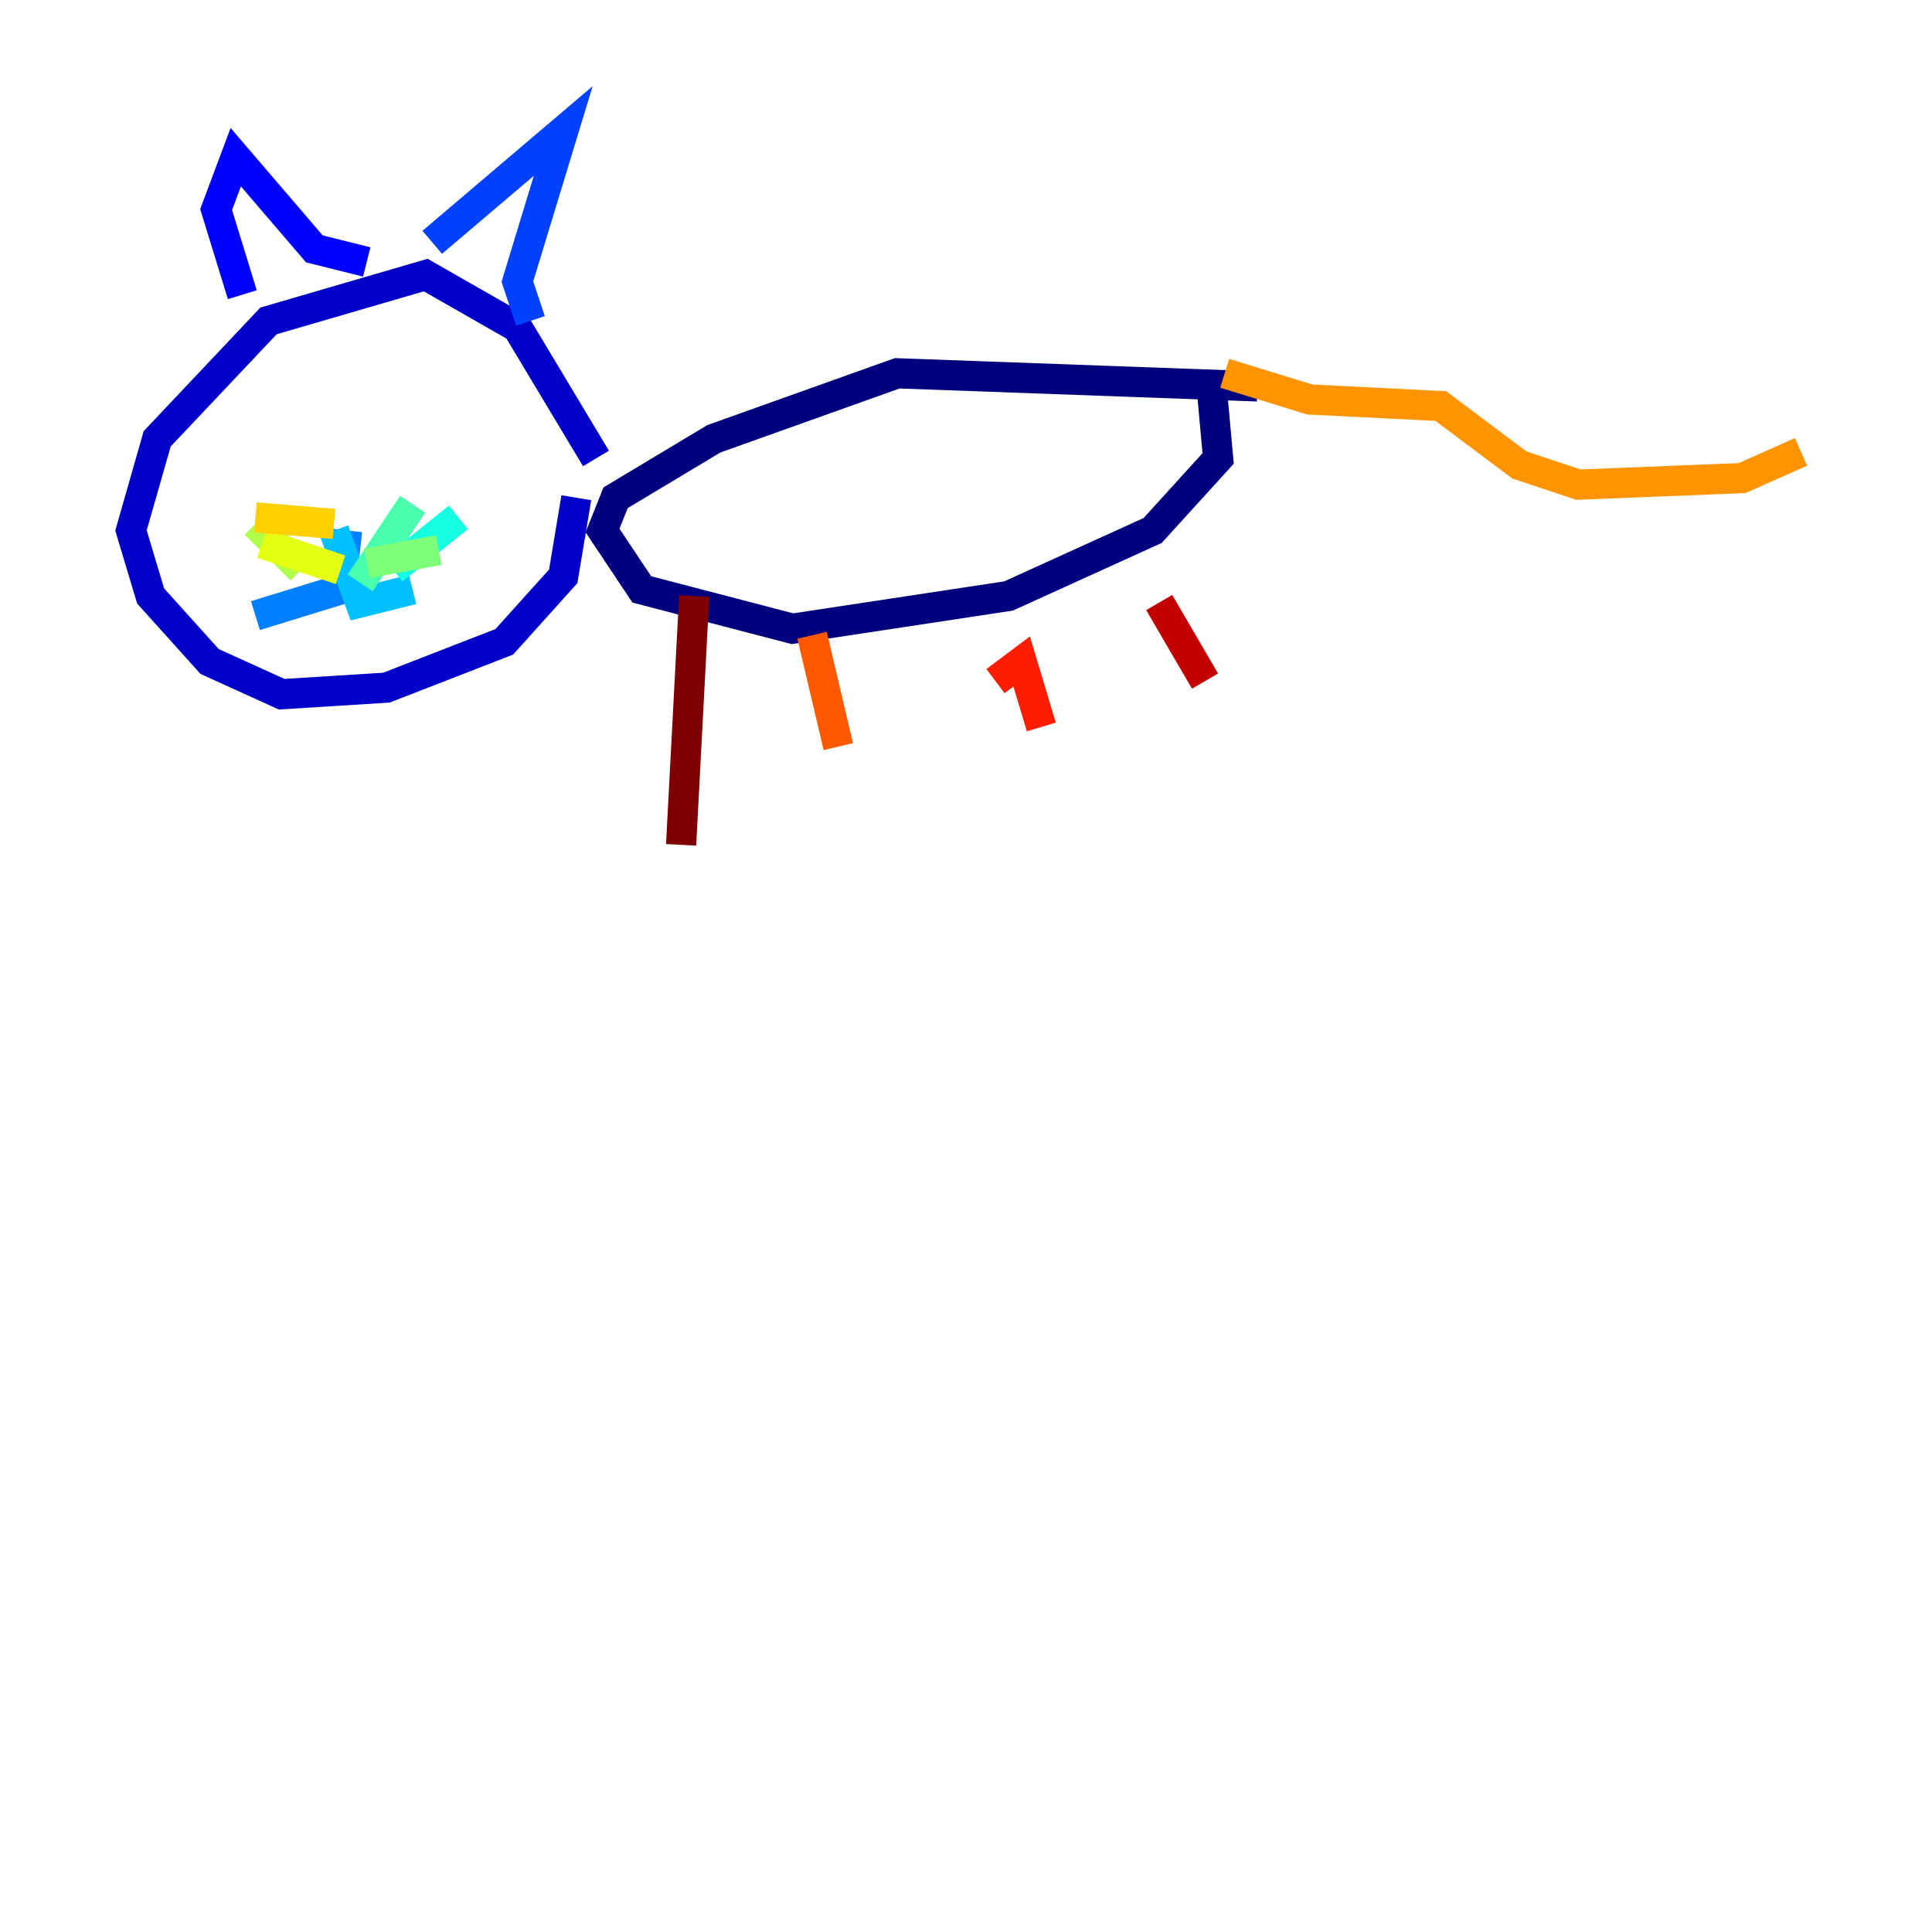 <?xml version="1.0" encoding="utf-8" ?>
<svg baseProfile="tiny" height="128" version="1.2" viewBox="0,0,128,128" width="128" xmlns="http://www.w3.org/2000/svg" xmlns:ev="http://www.w3.org/2001/xml-events" xmlns:xlink="http://www.w3.org/1999/xlink"><defs /><polyline fill="none" points="83.308,25.6 59.444,24.732 47.295,29.071 40.786,32.976 39.919,35.146 42.522,39.051 52.502,41.654 66.82,39.485 76.366,35.146 80.705,30.373 80.271,25.6" stroke="#00007f" stroke-width="2" /><polyline fill="none" points="39.485,30.373 34.278,21.695 28.203,18.224 17.79,21.261 10.414,29.071 8.678,35.146 9.98,39.485 13.885,43.824 18.658,45.993 25.6,45.559 33.41,42.522 37.315,38.183 38.183,32.976" stroke="#0000c8" stroke-width="2" /><polyline fill="none" points="16.054,19.525 14.319,13.885 15.62,10.414 20.827,16.488 24.298,17.356" stroke="#0000ff" stroke-width="2" /><polyline fill="none" points="28.637,16.054 37.315,8.678 34.278,18.658 35.146,21.261" stroke="#0040ff" stroke-width="2" /><polyline fill="none" points="22.997,35.146 22.563,39.051 16.922,40.786" stroke="#0080ff" stroke-width="2" /><polyline fill="none" points="22.129,35.146 23.864,39.919 27.336,39.051" stroke="#00c0ff" stroke-width="2" /><polyline fill="none" points="26.034,37.749 30.373,34.278" stroke="#15ffe1" stroke-width="2" /><polyline fill="none" points="23.864,38.617 27.336,33.41" stroke="#49ffad" stroke-width="2" /><polyline fill="none" points="24.298,37.315 29.071,36.447" stroke="#7cff79" stroke-width="2" /><polyline fill="none" points="19.959,37.749 16.922,34.712" stroke="#b0ff46" stroke-width="2" /><polyline fill="none" points="22.563,37.749 17.356,36.014" stroke="#e4ff12" stroke-width="2" /><polyline fill="none" points="22.129,34.712 16.922,34.278" stroke="#ffcf00" stroke-width="2" /><polyline fill="none" points="81.139,24.732 86.78,26.468 95.458,26.902 100.664,30.807 104.57,32.108 115.417,31.675 119.322,29.939" stroke="#ff9400" stroke-width="2" /><polyline fill="none" points="53.803,42.088 55.539,49.464" stroke="#ff5900" stroke-width="2" /><polyline fill="none" points="65.953,45.125 67.688,43.824 68.99,48.163" stroke="#ff1d00" stroke-width="2" /><polyline fill="none" points="76.8,39.919 79.837,45.125" stroke="#c30000" stroke-width="2" /><polyline fill="none" points="45.993,39.485 45.125,55.973" stroke="#7f0000" stroke-width="2" /></svg>
